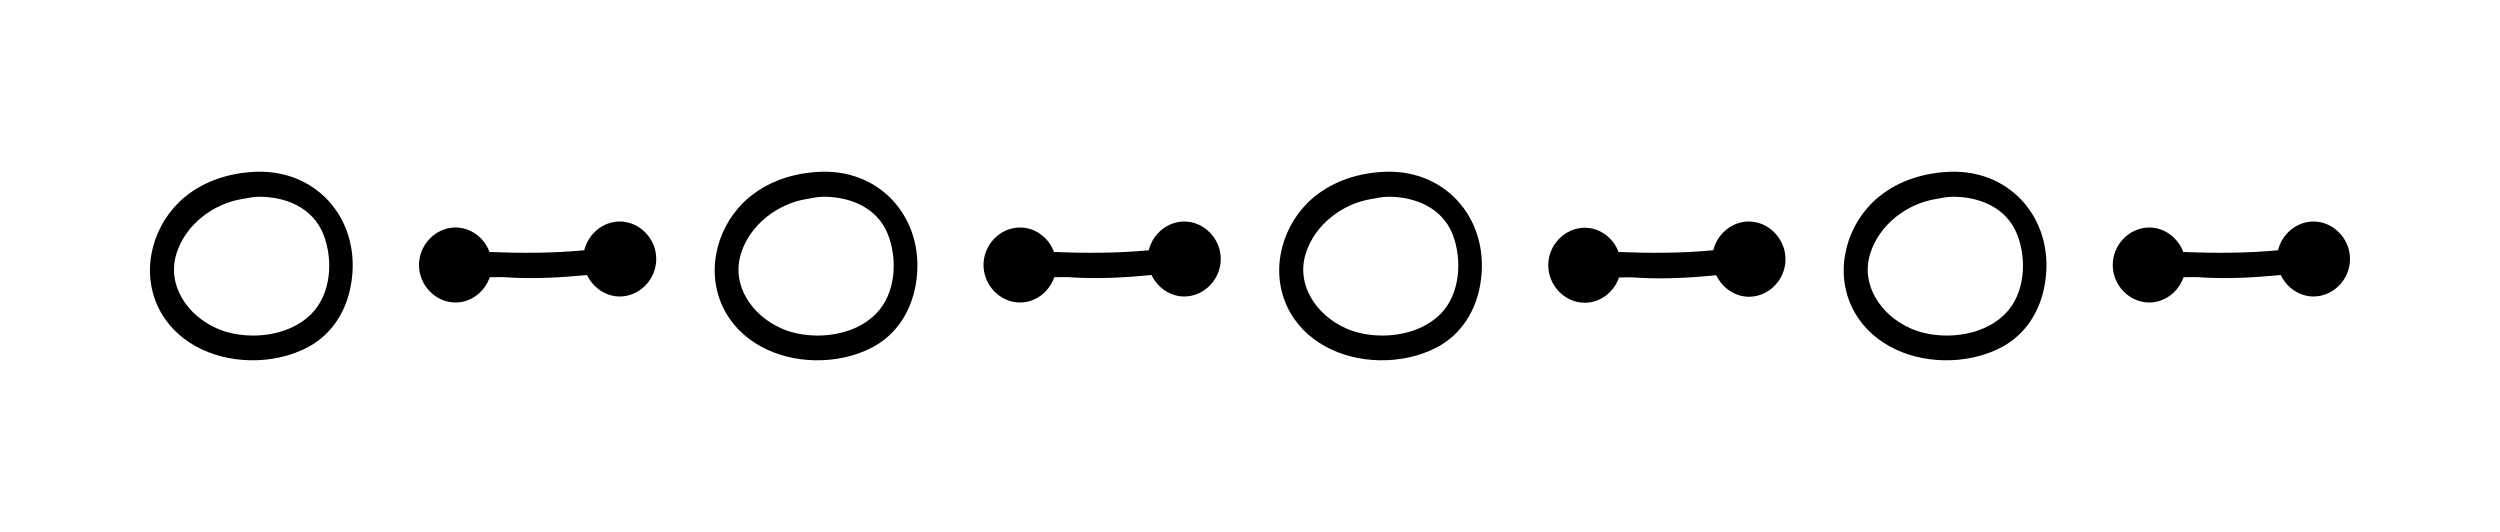 <?xml version="1.0" encoding="utf-8"?>
<!-- Generator: Adobe Illustrator 23.0.0, SVG Export Plug-In . SVG Version: 6.00 Build 0)  -->
<svg version="1.1" id="Слой_1" xmlns="http://www.w3.org/2000/svg" xmlns:xlink="http://www.w3.org/1999/xlink" x="0px" y="0px"
	 viewBox="0 0 100 21.28" style="enable-background:new 0 0 100 21.28;" xml:space="preserve">
<g>
	<path d="M10.28,6.87C9.24,6.9,8.2,7.21,7.38,7.89c-1.24,1.03-1.77,2.85-1.07,4.36c0.66,1.42,2.17,2.13,3.68,2.16
		c0.82,0.02,1.65-0.16,2.34-0.53c0.95-0.51,1.53-1.44,1.71-2.5C14.48,8.89,12.76,6.8,10.28,6.87z M12.45,12.56
		c-0.68,0.68-1.71,0.92-2.63,0.85c-0.41-0.03-0.81-0.12-1.18-0.29c-1.13-0.51-1.98-1.7-1.58-2.98c0.36-1.16,1.48-2,2.63-2.18
		c0.22-0.03,0.38-0.09,0.68-0.09c1.06,0,2.13,0.43,2.56,1.49C13.34,10.39,13.25,11.76,12.45,12.56z"/>
	<path d="M24.79,8.86c-0.68,0-1.26,0.5-1.42,1.15c-1.24,0.12-2.54,0.12-3.79,0.07c-0.21-0.57-0.74-0.98-1.36-0.98
		c-0.79,0-1.46,0.68-1.46,1.5s0.67,1.5,1.46,1.5c0.63,0,1.17-0.43,1.37-1.01c0.26,0,0.52-0.02,0.78,0.01c1.04,0.06,2.08,0,3.11-0.1
		c0.24,0.5,0.74,0.86,1.31,0.86c0.79,0,1.46-0.68,1.46-1.5S25.58,8.86,24.79,8.86z"/>
	<path d="M32.87,6.87c-1.04,0.03-2.08,0.34-2.9,1.02c-1.24,1.03-1.77,2.85-1.07,4.36c0.66,1.42,2.17,2.13,3.68,2.16
		c0.82,0.02,1.65-0.16,2.34-0.53c0.95-0.51,1.53-1.44,1.71-2.5C37.06,8.89,35.35,6.8,32.87,6.87z M35.03,12.56
		c-0.68,0.68-1.71,0.92-2.63,0.85c-0.41-0.03-0.81-0.12-1.18-0.29c-1.13-0.51-1.98-1.7-1.58-2.98c0.36-1.16,1.48-2,2.63-2.18
		c0.22-0.03,0.38-0.09,0.68-0.09c1.06,0,2.13,0.43,2.56,1.49C35.92,10.39,35.83,11.76,35.03,12.56z"/>
	<path d="M47.37,8.86c-0.68,0-1.26,0.5-1.42,1.15c-1.24,0.12-2.54,0.12-3.79,0.07c-0.21-0.57-0.74-0.98-1.36-0.98
		c-0.79,0-1.46,0.68-1.46,1.5s0.67,1.5,1.46,1.5c0.63,0,1.17-0.43,1.37-1.01c0.26,0,0.52-0.02,0.78,0.01c1.04,0.06,2.08,0,3.11-0.1
		c0.24,0.5,0.74,0.86,1.31,0.86c0.79,0,1.46-0.68,1.46-1.5S48.16,8.86,47.37,8.86z"/>
	<path d="M55.45,6.87c-1.04,0.03-2.08,0.34-2.9,1.02c-1.24,1.03-1.77,2.85-1.07,4.36c0.66,1.42,2.17,2.13,3.68,2.16
		c0.82,0.02,1.65-0.16,2.34-0.53c0.95-0.51,1.53-1.44,1.71-2.5C59.64,8.89,57.93,6.8,55.45,6.87z M57.62,12.56
		c-0.68,0.68-1.71,0.92-2.63,0.85c-0.41-0.03-0.81-0.12-1.18-0.29c-1.13-0.51-1.98-1.7-1.58-2.98c0.36-1.16,1.48-2,2.63-2.18
		c0.22-0.03,0.38-0.09,0.68-0.09c1.06,0,2.13,0.43,2.56,1.49C58.5,10.39,58.41,11.76,57.62,12.56z"/>
	<path d="M69.95,8.86c-0.68,0-1.26,0.5-1.42,1.15c-1.24,0.12-2.54,0.12-3.79,0.07C64.54,9.52,64,9.11,63.39,9.11
		c-0.79,0-1.46,0.68-1.46,1.5s0.67,1.5,1.46,1.5c0.63,0,1.17-0.43,1.37-1.01c0.26,0,0.52-0.02,0.78,0.01c1.04,0.06,2.08,0,3.11-0.1
		c0.24,0.5,0.74,0.86,1.31,0.86c0.79,0,1.46-0.68,1.46-1.5S70.75,8.86,69.95,8.86z"/>
	<path d="M78.04,6.87C77,6.9,75.95,7.21,75.13,7.89c-1.24,1.03-1.77,2.85-1.07,4.36c0.66,1.42,2.17,2.13,3.68,2.16
		c0.82,0.02,1.65-0.16,2.34-0.53c0.95-0.51,1.53-1.44,1.71-2.5C82.23,8.89,80.51,6.8,78.04,6.87z M80.2,12.56
		c-0.68,0.68-1.71,0.92-2.63,0.85c-0.41-0.03-0.81-0.12-1.18-0.29c-1.13-0.51-1.98-1.7-1.58-2.98c0.36-1.16,1.48-2,2.63-2.18
		c0.22-0.03,0.38-0.09,0.68-0.09c1.06,0,2.13,0.43,2.56,1.49C81.09,10.39,81,11.76,80.2,12.56z"/>
	<path d="M92.54,8.86c-0.68,0-1.26,0.5-1.42,1.15c-1.24,0.12-2.54,0.12-3.79,0.07c-0.21-0.57-0.75-0.98-1.36-0.98
		c-0.79,0-1.46,0.68-1.46,1.5s0.67,1.5,1.46,1.5c0.63,0,1.17-0.43,1.37-1.01c0.26,0,0.52-0.02,0.78,0.01c1.04,0.06,2.08,0,3.11-0.1
		c0.24,0.5,0.74,0.86,1.31,0.86c0.79,0,1.46-0.68,1.46-1.5S93.33,8.86,92.54,8.86z"/>
</g>
</svg>
